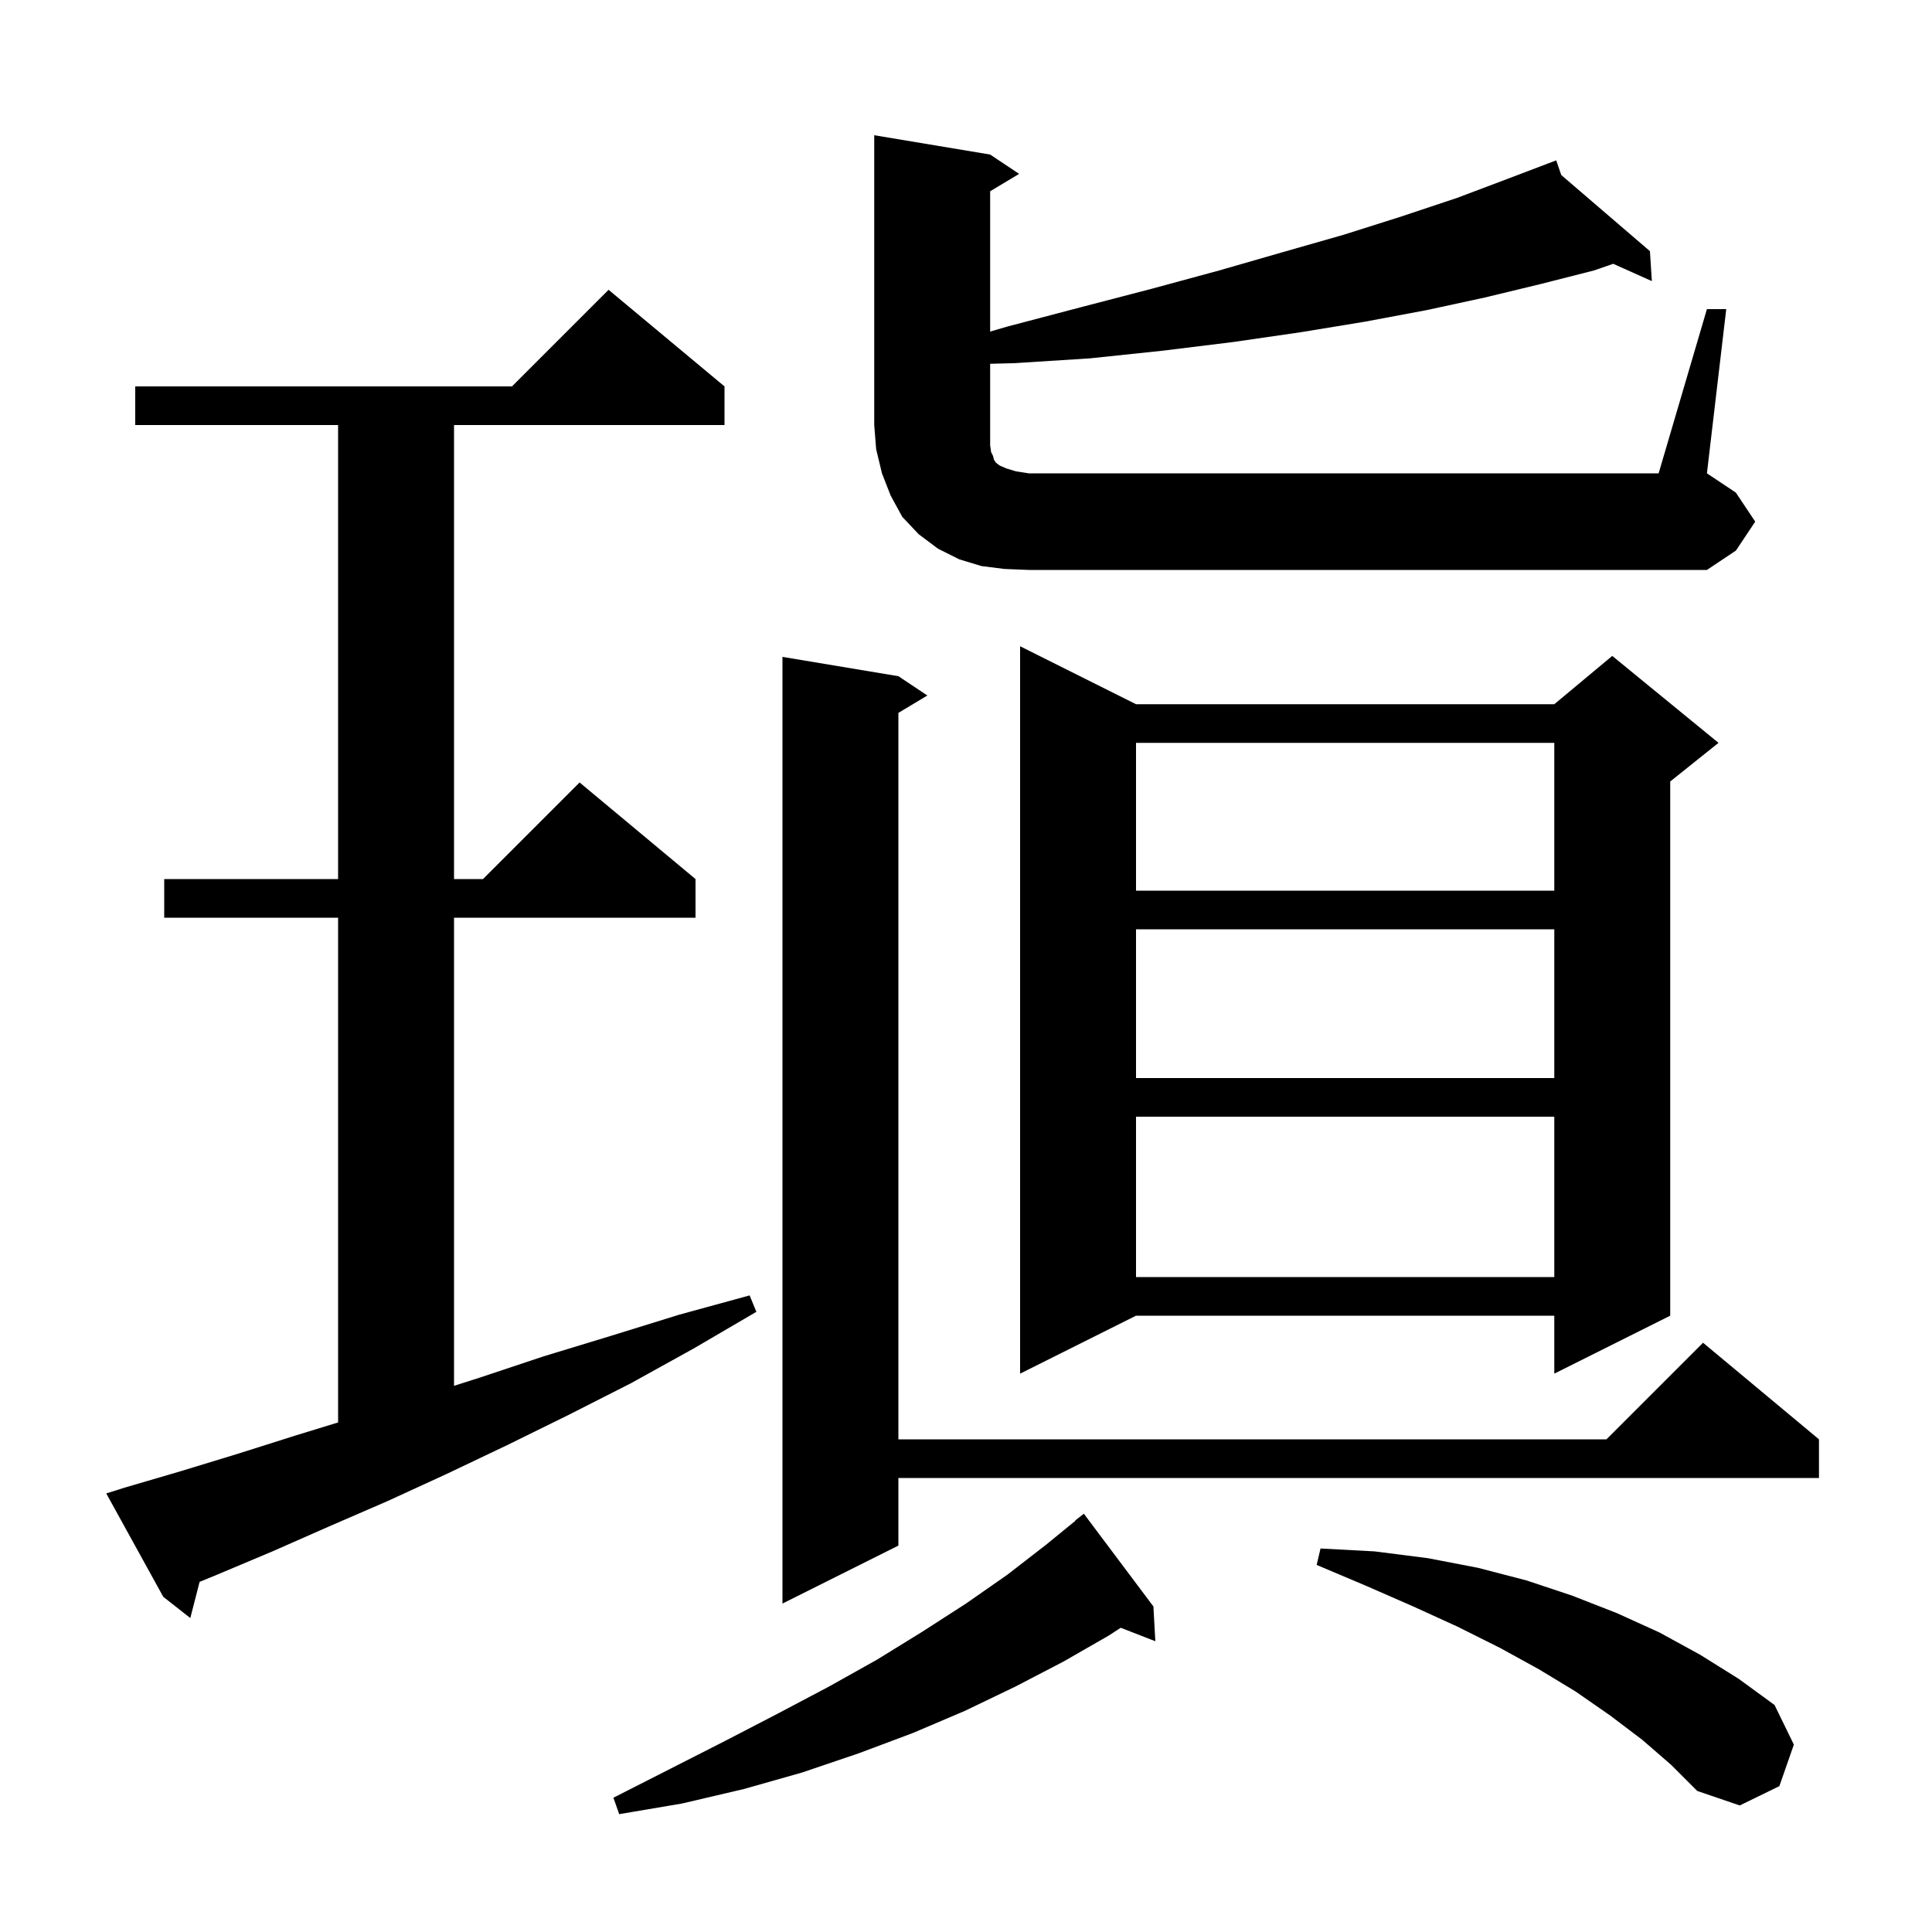 <svg xmlns="http://www.w3.org/2000/svg" xmlns:xlink="http://www.w3.org/1999/xlink" version="1.1" baseProfile="full" viewBox="0 0 200 200" width="200" height="200">
<g fill="black">
<path d="M 119.4 166.3 L 119.6 169.9 L 116.017 168.506 L 114.8 169.3 L 110.1 172.0 L 105.1 174.6 L 99.9 177.1 L 94.5 179.4 L 88.9 181.5 L 83.0 183.5 L 77.0 185.2 L 70.6 186.7 L 64.1 187.8 L 63.5 186.1 L 69.4 183.1 L 75.1 180.2 L 80.5 177.4 L 85.8 174.6 L 90.8 171.8 L 95.5 168.9 L 100.0 166.0 L 104.3 163.0 L 108.3 159.9 L 111.327 157.43 L 111.3 157.4 L 112.2 156.7 Z M 170.0 180.1 L 166.7 177.6 L 163.1 175.1 L 159.3 172.8 L 155.3 170.6 L 150.9 168.4 L 146.3 166.3 L 141.5 164.2 L 136.3 162.0 L 136.7 160.3 L 142.3 160.6 L 147.8 161.3 L 153.0 162.3 L 158.0 163.6 L 162.8 165.2 L 167.4 167.0 L 171.8 169.0 L 176.0 171.3 L 180.0 173.8 L 183.7 176.5 L 185.7 180.6 L 184.2 184.9 L 180.1 186.9 L 175.7 185.4 L 173.0 182.7 Z M 12.9 154.0 L 18.7 152.3 L 24.6 150.5 L 30.6 148.6 L 35.0 147.252 L 35.0 95.0 L 17.0 95.0 L 17.0 91.0 L 35.0 91.0 L 35.0 44.0 L 14.0 44.0 L 14.0 40.0 L 53.0 40.0 L 63.0 30.0 L 75.0 40.0 L 75.0 44.0 L 47.0 44.0 L 47.0 91.0 L 50.0 91.0 L 60.0 81.0 L 72.0 91.0 L 72.0 95.0 L 47.0 95.0 L 47.0 143.459 L 49.7 142.6 L 56.3 140.4 L 63.2 138.3 L 70.3 136.1 L 77.6 134.1 L 78.3 135.8 L 71.8 139.6 L 65.3 143.2 L 58.8 146.5 L 52.5 149.6 L 46.2 152.6 L 40.1 155.4 L 34.1 158.0 L 28.2 160.6 L 22.5 163.0 L 20.663 163.754 L 19.7 167.5 L 16.9 165.3 L 11.0 154.6 Z M 93.0 70.0 L 96.0 72.0 L 93.0 73.8 L 93.0 149.0 L 166.3 149.0 L 176.3 139.0 L 188.3 149.0 L 188.3 153.0 L 93.0 153.0 L 93.0 160.0 L 81.0 166.0 L 81.0 68.0 Z M 117.6 72.9 L 160.9 72.9 L 166.9 67.9 L 177.9 76.9 L 172.9 80.9 L 172.9 136.2 L 160.9 142.2 L 160.9 136.2 L 117.6 136.2 L 105.6 142.2 L 105.6 66.9 Z M 117.6 115.6 L 117.6 132.2 L 160.9 132.2 L 160.9 115.6 Z M 117.6 96.2 L 117.6 111.6 L 160.9 111.6 L 160.9 96.2 Z M 117.6 76.9 L 117.6 92.2 L 160.9 92.2 L 160.9 76.9 Z M 176.7 32.0 L 178.7 32.0 L 176.7 49.0 L 179.7 51.0 L 181.7 54.0 L 179.7 57.0 L 176.7 59.0 L 106.5 59.0 L 104.0 58.9 L 101.6 58.6 L 99.3 57.9 L 97.1 56.8 L 95.1 55.3 L 93.4 53.5 L 92.2 51.3 L 91.3 49.0 L 90.7 46.5 L 90.5 44.0 L 90.5 14.0 L 102.5 16.0 L 105.5 18.0 L 102.5 19.8 L 102.5 34.324 L 104.3 33.8 L 111.9 31.8 L 119.2 29.9 L 126.2 28.0 L 132.8 26.1 L 139.1 24.3 L 145.1 22.4 L 150.8 20.5 L 156.1 18.5 L 160.216 16.936 L 160.2 16.9 L 160.234 16.929 L 161.1 16.6 L 161.62 18.119 L 170.8 26.0 L 171.0 29.1 L 167.002 27.31 L 165.0 28.0 L 159.5 29.4 L 153.7 30.8 L 147.7 32.1 L 141.3 33.3 L 134.6 34.4 L 127.7 35.4 L 120.4 36.3 L 112.8 37.1 L 104.9 37.6 L 102.5 37.658 L 102.5 46.1 L 102.6 46.8 L 102.8 47.2 L 102.9 47.6 L 103.1 47.9 L 103.5 48.2 L 104.2 48.5 L 105.2 48.8 L 106.5 49.0 L 171.7 49.0 Z " />
</g>
</svg>
